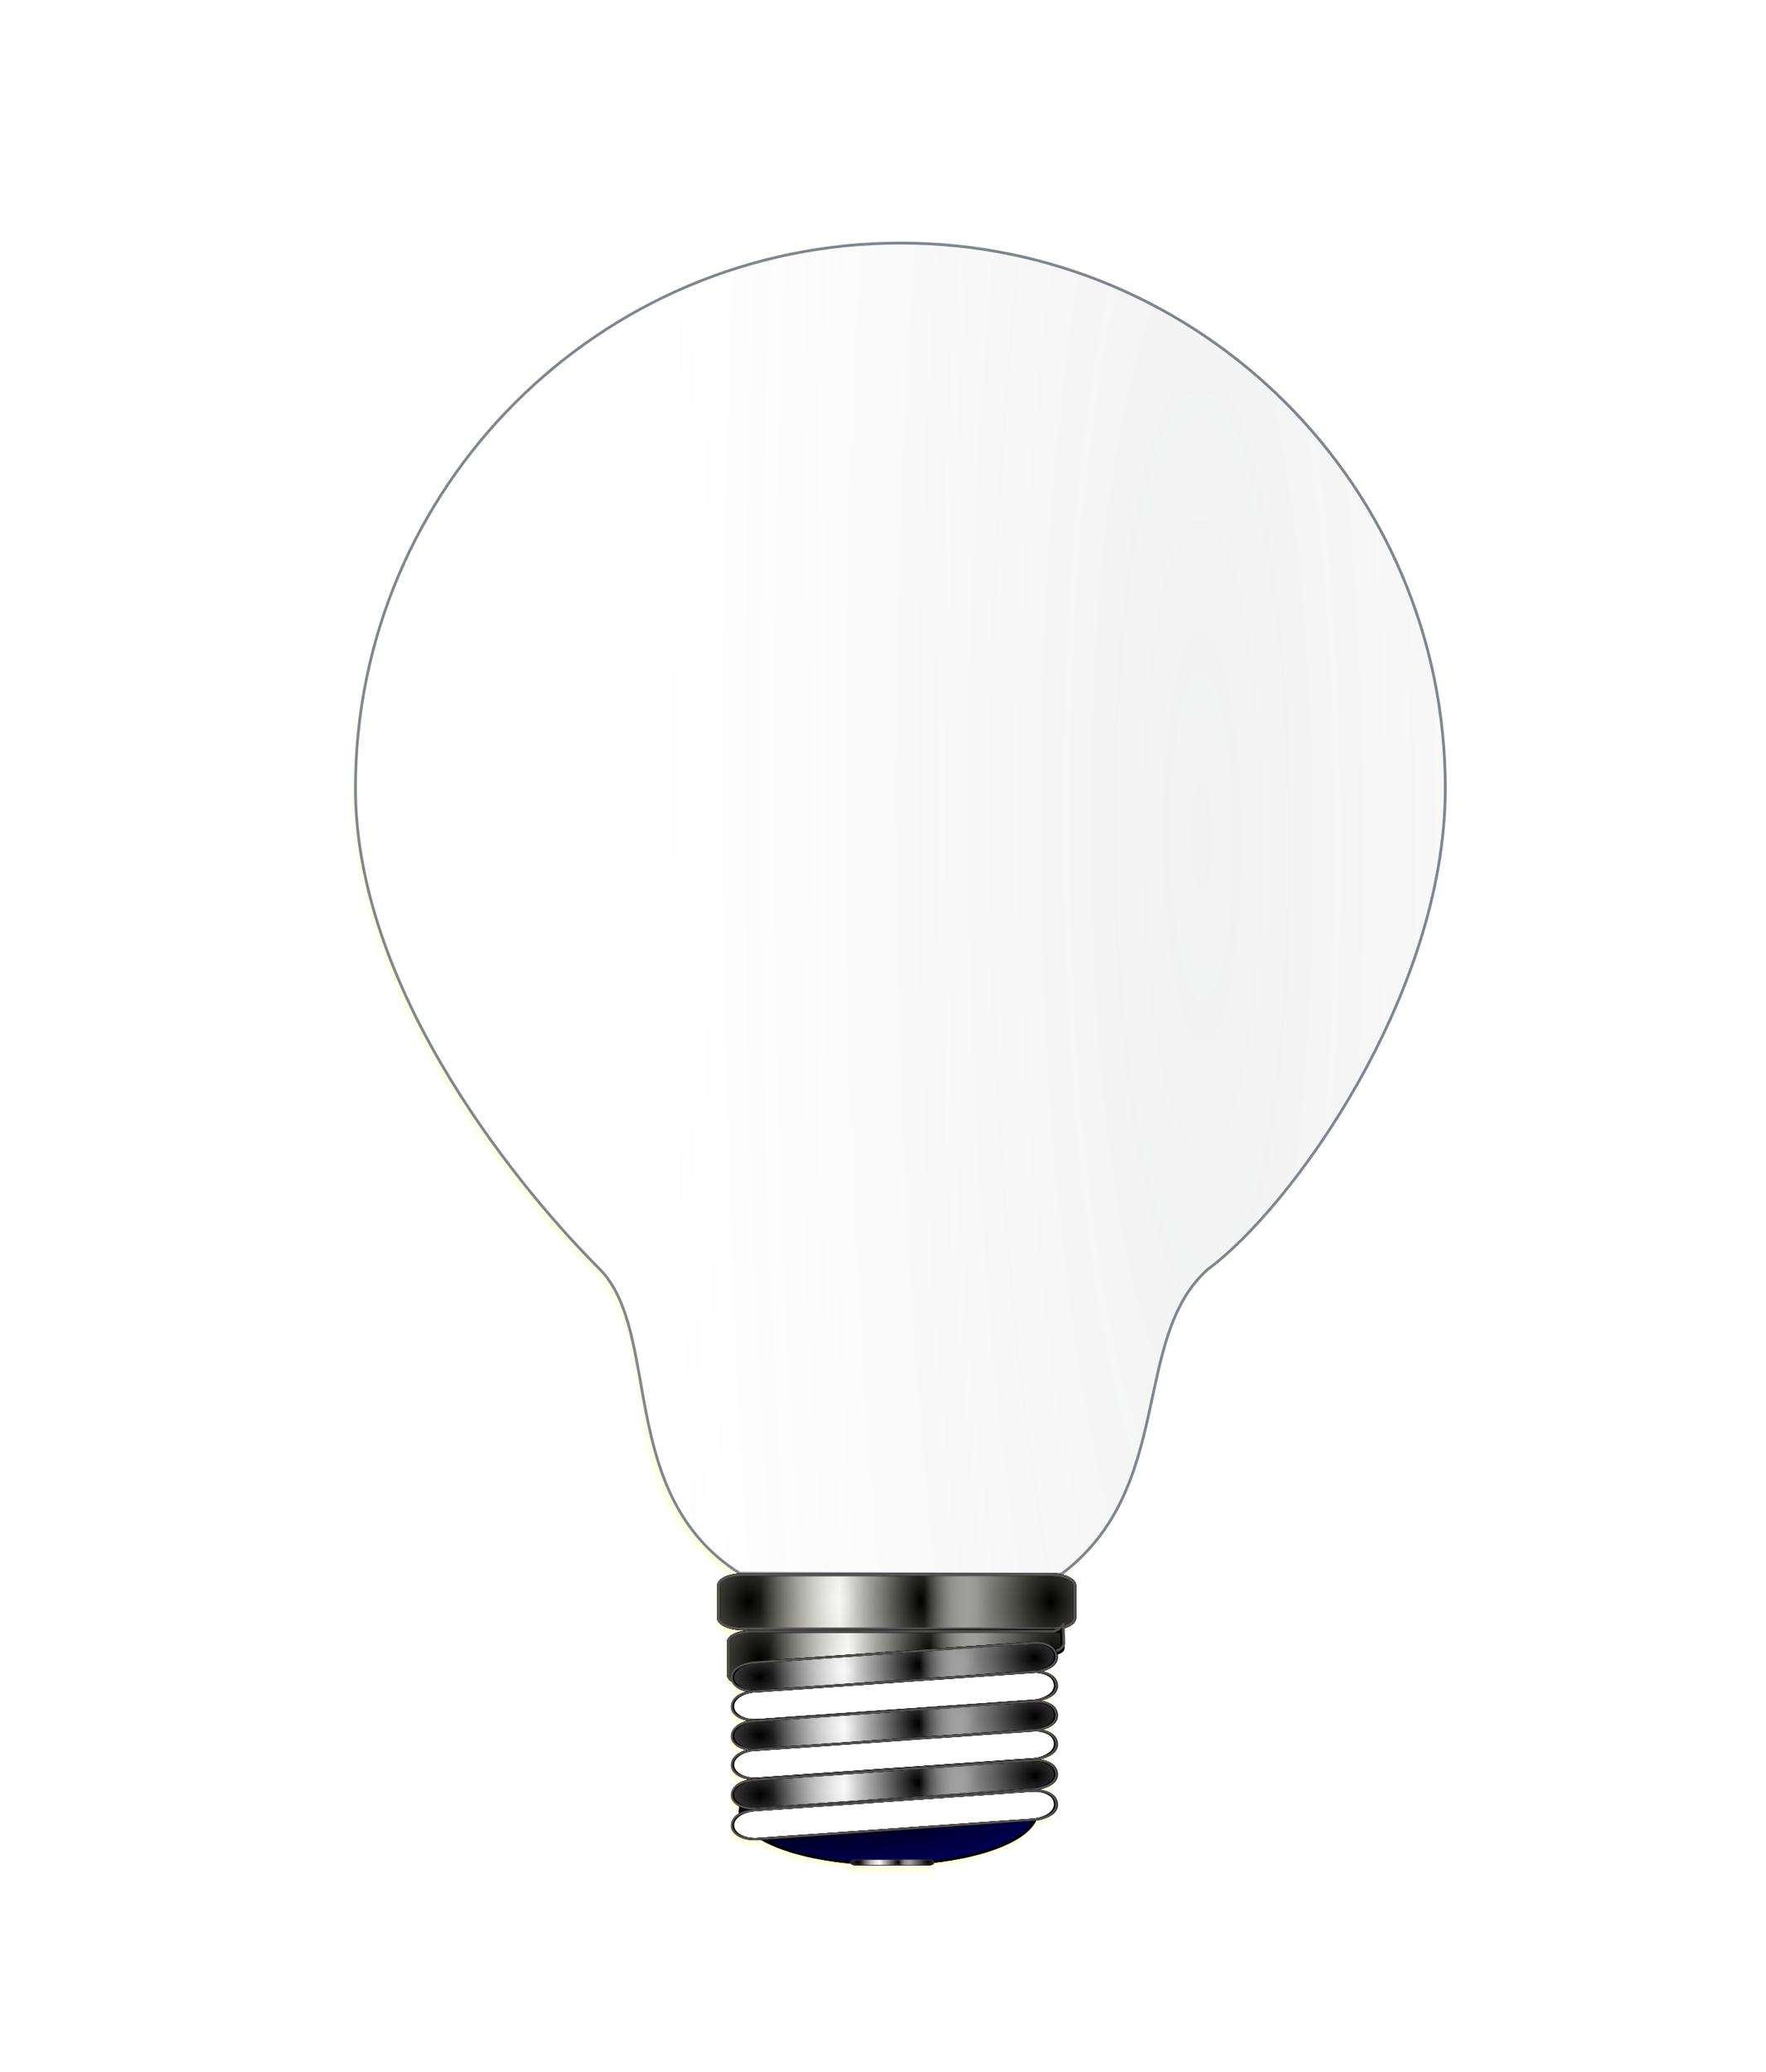 <?xml version="1.0" encoding="UTF-8" standalone="no"?>
<svg
   id="svg2"
   viewBox="0 0 634.72 744.48"
   version="1.0"
   sodipodi:docname="DarkModeButton.svg"
   inkscape:version="1.2.1 (9c6d41e410, 2022-07-14)"
   xmlns:inkscape="http://www.inkscape.org/namespaces/inkscape"
   xmlns:sodipodi="http://sodipodi.sourceforge.net/DTD/sodipodi-0.dtd"
   xmlns:xlink="http://www.w3.org/1999/xlink"
   xmlns="http://www.w3.org/2000/svg"
   xmlns:svg="http://www.w3.org/2000/svg"
   xmlns:rdf="http://www.w3.org/1999/02/22-rdf-syntax-ns#"
   xmlns:cc="http://creativecommons.org/ns#"
   xmlns:dc="http://purl.org/dc/elements/1.1/">
  <sodipodi:namedview
     id="namedview111"
     pagecolor="#ffffff"
     bordercolor="#000000"
     borderopacity="0.25"
     inkscape:showpageshadow="2"
     inkscape:pageopacity="0.0"
     inkscape:pagecheckerboard="0"
     inkscape:deskcolor="#d1d1d1"
     showgrid="false"
     inkscape:zoom="1.3794864"
     inkscape:cx="188.8384"
     inkscape:cy="285.61355"
     inkscape:window-width="2496"
     inkscape:window-height="1417"
     inkscape:window-x="56"
     inkscape:window-y="-8"
     inkscape:window-maximized="1"
     inkscape:current-layer="svg2" />
  <defs
     id="defs4">
    <linearGradient
       id="linearGradient3187">
      <stop
         id="stop3189"
         stop-color="#fff"
         offset="0" />
      <stop
         id="stop3191"
         stop-color="#fff"
         stop-opacity="0"
         offset="1" />
    </linearGradient>
    <linearGradient
       id="linearGradient3175">
      <stop
         id="stop3177"
         offset="0" />
      <stop
         id="stop3179"
         stop-opacity="0"
         offset="1" />
    </linearGradient>
    <filter
       id="filter4712"
       y="-0.221"
       width="1.539"
       height="1.442"
       x="-0.27">
      <feGaussianBlur
         id="feGaussianBlur4714"
         stdDeviation="44.016" />
    </filter>
    <radialGradient
       id="radialGradient5307"
       gradientUnits="userSpaceOnUse"
       cy="891.75"
       cx="995.08"
       gradientTransform="matrix(1.783 1.8967e-7 -4.1911e-8 .394 -778.86 540.47)"
       r="52.236">
      <stop
         id="stop4522"
         offset="0" />
      <stop
         id="stop4524"
         stop-opacity="0"
         offset="1" />
    </radialGradient>
    <radialGradient
       id="radialGradient5309"
       xlink:href="#linearGradient3175"
       gradientUnits="userSpaceOnUse"
       cy="717.11"
       cx="509.03"
       gradientTransform="matrix(.736 8.7347e-7 -0 .965 152.63 23.39)"
       r="64.5" />
    <radialGradient
       id="radialGradient5311"
       xlink:href="#linearGradient3187"
       gradientUnits="userSpaceOnUse"
       cy="716.36"
       cx="512.8"
       gradientTransform="matrix(.481 -9.5378e-8 1.5922e-7 .802 316.04 140.73)"
       r="64.5" />
    <radialGradient
       id="radialGradient5313"
       xlink:href="#linearGradient3175"
       gradientUnits="userSpaceOnUse"
       cy="717.11"
       cx="590.74"
       gradientTransform="matrix(.457 -3.8247e-7 8.0707e-7 .965 319.32 23.391)"
       r="64.5" />
    <radialGradient
       id="radialGradient5315"
       xlink:href="#linearGradient3187"
       gradientUnits="userSpaceOnUse"
       cy="716.36"
       cx="598.74"
       gradientTransform="matrix(.302 3.7735e-8 -1.0014e-7 .802 428.99 140.73)"
       r="64.5" />
    <radialGradient
       id="radialGradient5317"
       xlink:href="#linearGradient3175"
       gradientUnits="userSpaceOnUse"
       cy="717.11"
       cx="753.17"
       gradientTransform="matrix(.682 -4.4781e-7 6.3355e-7 .965 122.21 23.391)"
       r="64.5" />
    <radialGradient
       id="radialGradient5319"
       xlink:href="#linearGradient3175"
       gradientUnits="userSpaceOnUse"
       cy="717.11"
       cx="509.03"
       gradientTransform="matrix(.725 8.7347e-7 -0 .965 -12.477 15.53)"
       r="64.5" />
    <radialGradient
       id="radialGradient5321"
       xlink:href="#linearGradient3187"
       gradientUnits="userSpaceOnUse"
       cy="716.36"
       cx="512.8"
       gradientTransform="matrix(.473 -9.5378e-8 1.5667e-7 .802 148.31 132.87)"
       r="64.5" />
    <radialGradient
       id="radialGradient5323"
       xlink:href="#linearGradient3175"
       gradientUnits="userSpaceOnUse"
       cy="717.11"
       cx="590.74"
       gradientTransform="matrix(.451 .007 -.014 .965 161.23 11.508)"
       r="64.5" />
    <radialGradient
       id="radialGradient5325"
       xlink:href="#linearGradient3187"
       gradientUnits="userSpaceOnUse"
       cy="716.36"
       cx="598.74"
       gradientTransform="matrix(.297 3.7735e-8 -9.8537e-8 .802 259.44 132.87)"
       r="64.5" />
    <radialGradient
       id="radialGradient5327"
       xlink:href="#linearGradient3175"
       gradientUnits="userSpaceOnUse"
       cy="717.11"
       cx="753.17"
       gradientTransform="matrix(.671 -4.4781e-7 6.2339e-7 .965 -42.412 15.531)"
       r="64.5" />
    <radialGradient
       id="radialGradient5329"
       xlink:href="#linearGradient3175"
       gradientUnits="userSpaceOnUse"
       cy="717.11"
       cx="509.03"
       gradientTransform="matrix(.736 -.004 .003 .53 -17.205 458.52)"
       r="64.5" />
    <radialGradient
       id="radialGradient5331"
       xlink:href="#linearGradient3187"
       gradientUnits="userSpaceOnUse"
       cy="716.36"
       cx="512.8"
       gradientTransform="matrix(.481 0 -0 .426 148.97 528.69)"
       r="64.5" />
    <radialGradient
       id="radialGradient5333"
       xlink:href="#linearGradient3175"
       gradientUnits="userSpaceOnUse"
       cy="717.11"
       cx="590.74"
       gradientTransform="matrix(.457 -.001 .001 .515 151.73 463.54)"
       r="64.5" />
    <radialGradient
       id="radialGradient5335"
       xlink:href="#linearGradient3187"
       gradientUnits="userSpaceOnUse"
       cy="716.36"
       cx="598.74"
       gradientTransform="matrix(.302 -.001 .002 .434 260.37 520.55)"
       r="64.5" />
    <radialGradient
       id="radialGradient5337"
       xlink:href="#linearGradient3175"
       gradientUnits="userSpaceOnUse"
       cy="717.11"
       cx="753.17"
       gradientTransform="matrix(.682 .016 -.012 .517 -36.145 446.9)"
       r="64.5" />
    <radialGradient
       id="radialGradient5389"
       xlink:href="#linearGradient3175"
       gradientUnits="userSpaceOnUse"
       cy="717.11"
       cx="509.03"
       gradientTransform="matrix(.736 8.7347e-7 -0 .965 -18.367 115.54)"
       r="64.5" />
    <radialGradient
       id="radialGradient5391"
       xlink:href="#linearGradient3187"
       gradientUnits="userSpaceOnUse"
       cy="716.36"
       cx="512.8"
       gradientTransform="matrix(.481 -9.5378e-8 1.5922e-7 .802 145.62 232.86)"
       r="64.5" />
    <radialGradient
       id="radialGradient5393"
       xlink:href="#linearGradient3175"
       gradientUnits="userSpaceOnUse"
       cy="717.11"
       cx="590.74"
       gradientTransform="matrix(.457 -3.8247e-7 8.0707e-7 .965 149.43 115.52)"
       r="64.5" />
    <radialGradient
       id="radialGradient5395"
       xlink:href="#linearGradient3187"
       gradientUnits="userSpaceOnUse"
       cy="716.36"
       cx="598.74"
       gradientTransform="matrix(.302 3.7735e-8 -1.0014e-7 .802 258.58 232.89)"
       r="64.5" />
    <radialGradient
       id="radialGradient5397"
       xlink:href="#linearGradient3175"
       gradientUnits="userSpaceOnUse"
       cy="717.11"
       cx="753.17"
       gradientTransform="matrix(.682 -4.4781e-7 6.3355e-7 .965 -47.791 115.52)"
       r="64.5" />
    <radialGradient
       id="radialGradient2544"
       gradientUnits="userSpaceOnUse"
       cy="422.33"
       cx="1345.1"
       gradientTransform="matrix(.991 -.005 .028 5.159 -.843 -1759.8)"
       r="195.88">
      <stop
         id="stop4646"
         stop-color="#66676a"
         offset="0" />
      <stop
         id="stop4648"
         stop-color="#66676a"
         stop-opacity="0"
         offset="1" />
    </radialGradient>
    <filter
       id="filter4493"
       y="-0.239"
       width="1.711"
       height="1.478"
       x="-0.356">
      <feGaussianBlur
         id="feGaussianBlur4495"
         stdDeviation="58.03" />
    </filter>
    <filter
       style="color-interpolation-filters:sRGB;"
       inkscape:label="Invert"
       id="filter1057"
       x="0"
       y="0"
       width="1"
       height="1">
      <feColorMatrix
         type="hueRotate"
         values="180"
         result="color1"
         id="feColorMatrix1053" />
      <feColorMatrix
         values="-1 0 0 0 1 0 -1 0 0 1 0 0 -1 0 1 -0.21 -0.72 -0.07 2 0 "
         result="color2"
         id="feColorMatrix1055" />
    </filter>
    <filter
       style="color-interpolation-filters:sRGB;"
       inkscape:label="Invert"
       id="filter1063"
       x="-0.001"
       y="-0.001"
       width="1.003"
       height="1.002">
      <feColorMatrix
         type="hueRotate"
         values="180"
         result="color1"
         id="feColorMatrix1059" />
      <feColorMatrix
         values="-1 0 0 0 1 0 -1 0 0 1 0 0 -1 0 1 -0.21 -0.72 -0.07 2 0 "
         result="color2"
         id="feColorMatrix1061" />
    </filter>
    <filter
       style="color-interpolation-filters:sRGB;"
       inkscape:label="Invert"
       id="filter1069"
       x="0"
       y="0"
       width="1"
       height="1">
      <feColorMatrix
         type="hueRotate"
         values="180"
         result="color1"
         id="feColorMatrix1065" />
      <feColorMatrix
         values="-1 0 0 0 1 0 -1 0 0 1 0 0 -1 0 1 -0.21 -0.72 -0.07 2 0 "
         result="color2"
         id="feColorMatrix1067" />
    </filter>
  </defs>
  <g
     id="layer1"
     transform="translate(-911.94 -111.8)">
    <path
       id="path3519"
       filter="url(#filter4493)"
       d="m 1234.4,201.45 c -108.1,0 -195.8,87.75 -195.8,195.87 v 3.5 c 1.9,73.53 62.7,144.21 87.5,169.07 11,10.93 12.8,29.97 16.6,49.97 2.9,21.01 8.7,43.37 34,59.81 h 115.5 c 2,-1.46 3.8,-2.94 5.5,-4.5 0.5,-0.52 1,-1.06 1.6,-1.6 0.5,-0.52 1.1,-1.02 1.6,-1.56 v -0.03 c 0.5,-0.53 1,-1.05 1.5,-1.59 28.4,-31.54 17.2,-77.85 42.6,-100.28 26.4,-19.4 75,-84.15 83.9,-151.79 0.1,-1.15 0.3,-2.31 0.4,-3.46 v -0.04 c 0.1,-1.15 0.2,-2.31 0.4,-3.46 v -0.04 c 0.1,-1.15 0.2,-2.31 0.2,-3.46 v -0.04 c 0.3,-3.5 0.4,-6.99 0.4,-10.5 0,-108.12 -87.7,-195.87 -195.9,-195.87 z m -56.3,478.37 c -5,0 -9,1.76 -9,3.94 v 11.63 c 0,2.18 4,3.93 9,3.93 h 110 c 1.3,0 2.6,-0.14 3.7,-0.37 -0.3,0.28 -0.7,0.59 -1.3,0.87 -0.4,-0.01 -0.8,-0.03 -1.3,-0.03 l -107.8,0.41 c -4.9,0 -8.8,1.75 -8.8,3.94 v 11.62 c 0,0.84 0.6,1.62 1.6,2.25 v 0.25 c 0.2,0.33 0.4,0.63 0.6,0.91 0.1,0.03 0.1,0.06 0.1,0.09 0.1,0.07 0.1,0.13 0.2,0.19 0.1,0.09 0.2,0.17 0.3,0.25 0.1,0.14 0.3,0.28 0.5,0.41 v 0.03 c 0.1,0.01 0.1,0.02 0.1,0.03 0.7,0.53 1.6,0.91 2.7,1.19 0.3,0.07 0.6,0.13 0.9,0.18 0.1,0.02 0.2,0.05 0.3,0.07 0.3,0.04 0.6,0.06 0.8,0.09 0.4,0.03 0.8,0.06 1.1,0.06 -0.2,0.03 -0.5,0.06 -0.7,0.1 -0.3,0.03 -0.5,0.07 -0.8,0.12 -1.4,0.26 -2.5,0.65 -3.4,1.16 0,0.01 0,0.04 -0.1,0.06 v 0.03 c 0,0.02 -0.1,0.02 -0.1,0.03 0,0.04 -0.1,0.09 -0.2,0.13 v 0.03 c 0,0.01 -0.1,0.02 -0.1,0.03 v 0.03 c 0,0.02 -0.1,0.04 -0.1,0.06 -0.1,0.09 -0.3,0.19 -0.4,0.28 -0.8,0.58 -1.3,1.26 -1.7,2.07 v 0.22 c 0,0.05 -0.1,0.1 -0.1,0.15 v 0.16 c 0,0.14 -0.1,0.29 -0.1,0.44 v 0.75 c 0,0.14 0,0.3 0.1,0.43 v 0.13 c 0,0.07 0,0.14 0.1,0.22 v 0.25 c 0.1,0.16 0.2,0.31 0.3,0.47 v 0.06 c 0,0.01 0.1,0.02 0.1,0.03 0,0.04 0,0.08 0.1,0.12 0,0.09 0.1,0.17 0.1,0.25 0.1,0.03 0.1,0.04 0.1,0.07 0.1,0.13 0.3,0.28 0.4,0.4 0.2,0.17 0.4,0.32 0.6,0.47 0.1,0.02 0.1,0.02 0.1,0.03 v 0.03 c 0.2,0.1 0.3,0.2 0.5,0.29 1.5,0.85 3.5,1.33 5.7,1.31 h 0.5 c 0.2,-0.01 0.3,-0.02 0.5,-0.03 0.1,-0.01 0.2,0.01 0.4,0 l 99.3,-6.97 c 0.8,-0.06 1.6,-0.22 2.4,-0.44 0.2,-0.07 0.5,-0.16 0.7,-0.25 0,-0.01 0,-0.02 0.1,-0.03 0,-0.02 0.1,-0.04 0.2,-0.06 0.1,-0.04 0.2,-0.09 0.3,-0.13 0.2,-0.1 0.5,-0.17 0.7,-0.28 0.3,-0.12 0.6,-0.27 0.8,-0.41 0.3,-0.13 0.5,-0.25 0.7,-0.4 0,-0.04 0.1,-0.08 0.1,-0.13 0.1,-0.08 0.2,-0.16 0.3,-0.25 0.2,-0.11 0.3,-0.22 0.4,-0.34 0,-0.02 0.1,-0.04 0.1,-0.06 0.3,-0.36 0.5,-0.77 0.7,-1.19 0,-0.08 0.1,-0.14 0.1,-0.22 0.1,-0.17 0.1,-0.32 0.1,-0.5 0.1,-0.18 0.1,-0.37 0.1,-0.56 v -0.56 c 0,-0.3 -0.1,-0.58 -0.2,-0.85 -0.1,-0.26 -0.2,-0.54 -0.3,-0.78 -0.9,-1.56 -2.8,-2.55 -5.1,-2.87 -0.1,-0.01 -0.1,-0.03 -0.1,-0.04 -0.1,0 -0.1,0.01 -0.1,0 -0.3,-0.02 -0.5,-0.04 -0.7,-0.06 -0.1,0 -0.1,-0.03 -0.2,-0.03 -0.2,-0.01 -0.4,-0.03 -0.6,-0.03 1,-0.11 1.9,-0.33 2.7,-0.66 0.1,-0.02 0.1,-0.01 0.2,-0.03 0,-0.02 0.1,-0.04 0.1,-0.06 0.4,-0.16 0.9,-0.31 1.3,-0.5 0.5,-0.29 1,-0.63 1.5,-1 v -0.06 c 0.1,-0.09 0.2,-0.17 0.3,-0.25 0.2,-0.21 0.4,-0.43 0.6,-0.66 0.1,-0.25 0.3,-0.5 0.4,-0.78 v -0.13 c 0,-0.16 0.1,-0.33 0.1,-0.5 0,-0.07 0,-0.14 0.1,-0.21 v -0.91 c 0,-0.25 -0.1,-0.48 -0.2,-0.72 0.3,-0.13 0.7,-0.3 0.9,-0.47 1,-0.35 1.6,-0.89 1.6,-1.75 l -0.1,-0.28 c 0,-0.04 0.1,-0.08 0.1,-0.12 l -0.1,-0.25 c 0.2,-0.28 0.2,-0.55 0.2,-0.85 l -0.1,-5.81 c 2.4,-0.7 4.1,-1.92 4.1,-3.31 v -11.63 c 0,-2.18 -4,-3.94 -9,-3.94 z m 104.3,45.5 c -0.3,0.01 -0.6,0.02 -0.9,0.04 l -99.3,6.96 c -0.2,0.02 -0.4,0.08 -0.6,0.1 -0.4,0.04 -0.8,0.06 -1.1,0.12 -0.1,0.02 -0.1,0.05 -0.2,0.07 -0.5,0.08 -0.9,0.19 -1.3,0.31 l -0.3,0.09 c -0.4,0.13 -0.8,0.26 -1.1,0.41 0,0.01 -0.1,0.02 -0.1,0.03 -0.2,0.07 -0.3,0.17 -0.4,0.25 -0.1,0.02 -0.1,0.04 -0.2,0.06 -0.1,0.08 -0.2,0.17 -0.4,0.25 0,0.02 0,0.02 -0.1,0.03 0,0.02 0,0.05 -0.1,0.07 0,0.02 0,0.04 -0.1,0.06 v 0.03 c -0.1,0.08 -0.2,0.16 -0.3,0.25 -0.1,0.03 -0.1,0.06 -0.2,0.09 v 0.07 c -0.1,0.08 -0.2,0.16 -0.3,0.25 -0.1,0.03 -0.1,0.08 -0.2,0.12 -0.2,0.25 -0.4,0.53 -0.6,0.81 0,0.04 0,0.09 -0.1,0.13 0,0.13 -0.1,0.27 -0.2,0.4 v 0.1 c -0.1,0.15 -0.1,0.31 -0.2,0.47 0,0.12 0,0.24 -0.1,0.37 v 0.81 c 0,0.2 0,0.41 0.1,0.6 v 0.12 c 0,0.15 0.1,0.27 0.1,0.41 v 0.09 c 0.1,0.13 0.2,0.25 0.3,0.38 v 0.12 c 0,0.02 0.1,0.02 0.1,0.03 0,0.05 0,0.09 0.1,0.13 0,0.08 0.1,0.17 0.1,0.25 0.1,0.02 0.1,0.04 0.1,0.06 0.1,0.15 0.3,0.28 0.4,0.41 0.2,0.16 0.4,0.33 0.6,0.47 0,0.01 0.1,0.02 0.1,0.03 v 0.03 c 0.4,0.26 0.8,0.49 1.3,0.69 1.2,0.5 2.6,0.83 4.1,0.9 -0.1,0.02 -0.2,0.02 -0.3,0.03 -0.4,0.05 -0.7,0.13 -1,0.19 -0.1,0.02 -0.2,0.07 -0.4,0.1 -0.8,0.2 -1.6,0.43 -2.3,0.75 v 0.03 c -0.2,0.08 -0.3,0.16 -0.5,0.25 v 0.06 c -0.2,0.08 -0.3,0.14 -0.5,0.22 0,0.02 0,0.04 -0.1,0.06 0,0.02 0,0.04 -0.1,0.06 v 0.03 c -0.1,0.09 -0.2,0.17 -0.3,0.25 -0.1,0.04 -0.1,0.07 -0.2,0.1 v 0.06 c -0.1,0.09 -0.2,0.16 -0.3,0.25 -0.1,0.04 -0.1,0.09 -0.2,0.13 -0.2,0.25 -0.4,0.52 -0.6,0.81 0,0.03 0,0.09 -0.1,0.12 0,0.13 -0.1,0.27 -0.2,0.41 v 0.09 c -0.1,0.15 -0.1,0.31 -0.2,0.47 0,0.13 0,0.25 -0.1,0.38 v 0.81 c 0,0.2 0,0.41 0.1,0.59 v 0.13 c 0,0.14 0.1,0.27 0.1,0.4 v 0.1 c 0.1,0.13 0.2,0.25 0.3,0.37 v 0.13 c 0,0.01 0.1,0.02 0.1,0.03 0,0.04 0,0.08 0.1,0.12 0,0.09 0.1,0.17 0.1,0.25 0.1,0.03 0.1,0.04 0.1,0.07 0.1,0.14 0.3,0.27 0.4,0.4 0.2,0.16 0.4,0.33 0.6,0.47 0,0.01 0.1,0.02 0.1,0.03 v 0.03 c 0.4,0.27 0.8,0.5 1.3,0.69 1,0.43 2.2,0.7 3.4,0.81 0.1,0.01 0.2,0.03 0.2,0.04 l 0.6,0.03 h 0.4 c 0.3,0 0.6,0.01 0.8,0 h 0.1 c 0.1,-0.01 0.2,0.01 0.4,0 l 0.4,-0.03 5.9,-0.41 c -0.3,0.11 -0.5,0.2 -0.8,0.31 l -6.5,0.47 c -0.3,0.02 -0.5,0.07 -0.7,0.09 -0.3,0.04 -0.6,0.06 -0.8,0.1 l -0.3,0.06 c -0.5,0.08 -0.9,0.18 -1.2,0.28 -0.1,0.01 -0.1,0.03 -0.1,0.03 -0.8,0.24 -1.6,0.53 -2.2,0.88 0,0.02 -0.1,0.04 -0.1,0.06 -0.1,0.06 -0.2,0.13 -0.3,0.19 0,0.02 0,0.04 -0.1,0.06 v 0.03 c 0,0.01 0,0.02 -0.1,0.03 0,0.03 0,0.04 -0.1,0.07 -0.1,0.08 -0.2,0.16 -0.3,0.25 -0.1,0.03 -0.1,0.06 -0.2,0.09 v 0.06 c -0.2,0.12 -0.3,0.22 -0.4,0.35 -0.1,0.04 -0.1,0.1 -0.1,0.15 -0.1,0.07 -0.2,0.15 -0.3,0.22 v 0.09 c -0.1,0.13 -0.2,0.24 -0.3,0.38 0,0.04 0,0.09 -0.1,0.12 0,0.14 -0.1,0.27 -0.2,0.41 v 0.09 c -0.1,0.16 -0.1,0.31 -0.2,0.47 0,0.16 0,0.31 -0.1,0.47 v 0.72 c 0,0.2 0,0.41 0.1,0.59 v 0.13 c 0,0.07 0,0.15 0.1,0.22 v 0.25 c 0.1,0.16 0.2,0.31 0.3,0.47 v 0.06 c 0,0.01 0.1,0.02 0.1,0.03 0,0.04 0,0.08 0.1,0.13 0,0.08 0.1,0.17 0.1,0.25 0.1,0.02 0.1,0.04 0.1,0.06 0.1,0.13 0.3,0.28 0.4,0.4 0.2,0.17 0.4,0.32 0.6,0.47 0.1,0.02 0.1,0.02 0.1,0.03 v 0.04 c 0.2,0.09 0.3,0.19 0.5,0.28 0.2,0.12 0.4,0.26 0.7,0.37 -0.2,0.6 -0.3,1.2 -0.3,1.81 0,0.33 0.1,0.65 0.1,0.97 -0.2,0.11 -0.4,0.21 -0.5,0.32 0,0 -0.1,0.02 -0.1,0.03 0,0.02 0,0.04 -0.1,0.06 -0.3,0.23 -0.6,0.48 -0.9,0.75 0,0.02 -0.1,0.04 -0.1,0.06 -0.1,0.13 -0.3,0.24 -0.4,0.38 v 0.06 c -0.1,0.14 -0.2,0.29 -0.3,0.44 v 0.06 c -0.2,0.32 -0.4,0.64 -0.5,1 v 0.03 c 0,0.18 -0.1,0.37 -0.1,0.56 v 0.63 c 0,0.79 0.3,1.5 0.8,2.09 0.1,0.06 0.1,0.13 0.2,0.19 0,0.03 0.1,0.06 0.1,0.09 0.1,0.09 0.2,0.17 0.3,0.25 0.1,0.14 0.3,0.28 0.5,0.41 v 0.03 c 0.1,0.01 0.1,0.02 0.1,0.03 0.8,0.61 1.9,1.02 3.2,1.28 0.2,0.04 0.3,0.1 0.5,0.13 0.7,0.12 1.4,0.18 2.2,0.19 h 0.8 c 0.2,-0.01 0.3,-0.03 0.5,-0.04 0.1,0 0.2,0.01 0.4,0 l 0.9,-0.06 0.4,-0.03 c 7.1,4.06 18.4,7.07 31.8,8.31 -0.1,0.14 -0.2,0.3 -0.2,0.47 0,0.26 0.2,0.49 0.5,0.66 0,0.01 0,0.02 0.1,0.03 v 0.03 c 0.1,0.05 0.2,0.09 0.3,0.13 0,0 0.1,-0.01 0.1,0 v 0.03 c 0.2,0.05 0.3,0.12 0.5,0.15 0,0.01 0.1,0 0.1,0 0,0.01 0.1,0 0.1,0 v 0.03 c 0.2,0.02 0.4,0.03 0.5,0.04 h 25.8 c 0.1,-0.01 0.1,-0.03 0.2,-0.04 0.1,-0.01 0.3,-0.01 0.4,-0.03 0.1,-0.02 0.1,-0.02 0.1,-0.03 0,-0.01 0.1,0.01 0.1,0 0.1,-0.01 0.1,-0.04 0.2,-0.06 0,-0.01 0,-0.02 0.1,-0.03 0,-0.01 0,0 0.1,0 v -0.03 c 0.1,-0.04 0.2,-0.06 0.3,-0.1 0.4,-0.18 0.5,-0.46 0.5,-0.78 0,-0.27 -0.1,-0.51 -0.4,-0.69 19,-2.09 33.5,-7.87 36.7,-14.96 h 0.1 c 0,-0.01 0,0 0.1,0 0,-0.01 0,-0.03 0.1,-0.04 0.5,-0.04 1,-0.08 1.4,-0.18 0.5,-0.1 0.9,-0.24 1.2,-0.38 0.1,-0.02 0.2,-0.03 0.3,-0.06 0,-0.01 0.1,-0.02 0.1,-0.03 0.1,-0.04 0.2,-0.08 0.4,-0.13 0.4,-0.15 0.8,-0.32 1.2,-0.5 0.5,-0.29 1,-0.63 1.5,-1 v -0.06 c 0.1,-0.08 0.2,-0.16 0.3,-0.25 0.1,-0.05 0.1,-0.1 0.2,-0.16 0.1,-0.17 0.3,-0.34 0.4,-0.53 v -0.06 c 0.2,-0.22 0.3,-0.45 0.4,-0.69 0,-0.2 0.1,-0.41 0.1,-0.62 0,-0.07 0,-0.15 0.1,-0.22 v -0.91 c 0,-0.16 -0.1,-0.31 -0.1,-0.47 v -0.09 c 0,-0.03 -0.1,-0.06 -0.1,-0.09 0,-0.14 0,-0.31 -0.1,-0.44 0,-0.11 -0.1,-0.21 -0.2,-0.31 v -0.19 c -0.1,-0.08 -0.1,-0.15 -0.2,-0.22 0,-0.08 -0.1,-0.17 -0.1,-0.25 -0.1,-0.05 -0.1,-0.1 -0.2,-0.16 0,-0.09 -0.1,-0.19 -0.2,-0.28 -0.5,-0.52 -1.1,-0.94 -1.8,-1.28 -0.1,-0.02 -0.2,-0.04 -0.2,-0.06 -0.3,-0.13 -0.6,-0.25 -0.9,-0.34 -0.1,-0.04 -0.3,-0.07 -0.4,-0.1 -0.3,-0.07 -0.5,-0.14 -0.8,-0.19 -0.5,-0.07 -0.9,-0.13 -1.4,-0.15 -0.3,-0.02 -0.6,-0.04 -1,-0.03 -0.2,0 -0.3,0.02 -0.5,0.03 h -0.1 c -0.2,0 -0.4,0.02 -0.5,0.03 -0.1,0 -0.3,-0.01 -0.4,0 l -2.1,0.16 c 0,-0.03 -0.1,-0.07 -0.1,-0.1 -0.1,-0.1 -0.3,-0.2 -0.4,-0.31 l 3.6,-0.25 0.4,-0.03 c 0.2,-0.02 0.5,-0.03 0.7,-0.06 0.6,-0.08 1.1,-0.19 1.7,-0.35 0.2,-0.08 0.5,-0.18 0.8,-0.28 0,-0.02 0.1,-0.04 0.2,-0.06 0,-0.01 0,-0.05 0.1,-0.06 0.9,-0.33 1.7,-0.69 2.4,-1.16 0,-0.04 0.1,-0.08 0.1,-0.13 0.1,-0.08 0.2,-0.16 0.3,-0.25 0.2,-0.11 0.3,-0.22 0.4,-0.34 0,-0.02 0.1,-0.04 0.1,-0.06 0.3,-0.36 0.5,-0.77 0.7,-1.19 0,-0.07 0.1,-0.14 0.1,-0.22 0.1,-0.17 0.1,-0.35 0.1,-0.53 0.1,-0.17 0.1,-0.35 0.1,-0.53 v -0.56 c 0,-0.3 -0.1,-0.58 -0.2,-0.85 0,-0.08 -0.1,-0.17 -0.1,-0.25 -0.7,-1.82 -2.7,-3.03 -5.3,-3.4 0,-0.01 0,0 -0.1,0 v -0.03 c -0.1,-0.01 -0.1,0 -0.1,0 -0.3,-0.04 -0.6,-0.08 -0.9,-0.1 -0.1,-0.01 -0.3,0.01 -0.4,0 -0.1,0 -0.3,-0.03 -0.4,-0.03 h -0.8 c -0.3,0 -0.6,0.04 -0.9,0.06 l -8.3,0.6 -17.2,1.18 c -0.1,-0.02 -0.3,-0.03 -0.4,-0.06 -0.3,-0.05 -0.5,-0.1 -0.8,-0.15 l 19.3,-1.35 8.8,-0.62 c 0.2,-0.02 0.5,-0.04 0.7,-0.07 0.6,-0.07 1.1,-0.18 1.7,-0.34 0.2,-0.07 0.5,-0.16 0.7,-0.25 0,-0.01 0,-0.02 0.1,-0.03 0,-0.02 0.1,-0.04 0.2,-0.06 0,-0.02 0,-0.05 0.1,-0.07 0.6,-0.22 1.2,-0.45 1.7,-0.75 0.1,-0.02 0.1,-0.03 0.1,-0.06 0.2,-0.11 0.4,-0.22 0.6,-0.34 0.8,-0.61 1.4,-1.33 1.7,-2.16 v -0.03 c 0.1,-0.17 0.1,-0.35 0.1,-0.53 0.1,-0.17 0.1,-0.35 0.1,-0.53 v -0.56 c 0,-0.2 -0.1,-0.38 -0.1,-0.57 -0.1,-0.19 -0.1,-0.38 -0.2,-0.56 -0.1,-0.18 -0.2,-0.36 -0.2,-0.53 -0.1,-0.01 -0.1,-0.02 -0.1,-0.03 -0.2,-0.46 -0.6,-0.86 -1,-1.22 0,-0.03 -0.1,-0.06 -0.1,-0.09 -1,-0.77 -2.3,-1.28 -3.9,-1.5 0,-0.01 0,-0.03 -0.1,-0.04 -0.3,-0.04 -0.7,-0.07 -1,-0.09 -0.1,0 -0.2,-0.02 -0.3,-0.03 0.6,-0.08 1.1,-0.2 1.6,-0.34 0.2,-0.08 0.5,-0.19 0.8,-0.29 0,-0.02 0.1,-0.03 0.2,-0.06 0,-0.01 0,-0.05 0.1,-0.06 1,-0.35 1.9,-0.76 2.5,-1.28 0.8,-0.58 1.3,-1.26 1.6,-2.03 v -0.03 c 0.1,-0.17 0.1,-0.36 0.1,-0.54 0.1,-0.17 0.1,-0.35 0.1,-0.53 v -0.56 c 0,-0.21 -0.1,-0.42 -0.1,-0.62 -0.1,-0.17 -0.1,-0.34 -0.2,-0.5 -0.1,-0.2 -0.2,-0.39 -0.3,-0.57 v -0.06 c -0.9,-1.47 -2.7,-2.42 -5,-2.75 0,0 0,-0.02 -0.1,-0.03 -0.3,-0.05 -0.6,-0.07 -1,-0.09 -0.1,-0.01 -0.2,-0.03 -0.4,-0.04 -0.1,0 -0.2,0.01 -0.3,0 z"
       fill="#ffffe3"
       style="display:inline;filter:url(#filter1069)" />
    <g
       id="g2479">
      <path
         id="path3446"
         d="m1235.6 199.12c-108.2 0-195.9 87.75-195.9 195.87 0 74.78 62.3 147.32 87.6 172.57 22.8 22.85 5.8 81.09 50.5 109.49l115.6 0.29c41.2-30.97 24.8-84.81 52.7-109.57 29.2-21.4 85.3-98 85.3-172.78 0-108.12-87.7-195.87-195.8-195.87z"
         stroke="#7f868f"
         stroke-linecap="round"
         fill="#fff"
         style="filter:url(#filter1063)" />
      <path
         id="path3448"
         opacity=".294"
         filter="url(#filter4712)"
         d="m1235.6 199.12c-108.2 0-195.9 87.75-195.9 195.87 0 74.78 65.5 149.92 89.3 172.79 24.4 23.39-0.3 77.64 48.8 109.56h115.6c41.2-30.97 24.2-86.49 52.7-109.57 28.6-23.07 85.3-98 85.3-172.78 0-108.12-87.7-195.87-195.8-195.87z"
         fill="url(#radialGradient2544)"
         style="filter:url(#filter1057)" />
      <g
         id="g3452"
         stroke-linecap="round"
         transform="translate(828.16 0)">
        <g
           id="g3454"
           stroke="#000"
           transform="matrix(1.03 0 0 .939 -654.71 -74.398)">
          <path
             id="path3456"
             d="m1078 891.75a51.736 20.077 0 1 1 -103.52 0 51.736 20.077 0 1 1 103.52 0z"
             fill="#000051"
             transform="translate(.772 -.364)" />
          <path
             id="path3458"
             d="m1078 891.75a51.736 20.077 0 1 1 -103.52 0 51.736 20.077 0 1 1 103.52 0z"
             fill="url(#radialGradient5307)"
             transform="translate(.772 -.364)" />
        </g>
        <g
           id="g3460"
           transform="translate(-174.44 -28.235)">
          <path
             id="path3462"
             d="m525.49 705.74h110.02c4.98 0 8.99 1.76 8.99 3.94v11.61c0 2.19-4.01 3.95-8.99 3.95h-110.02c-4.98 0-8.99-1.76-8.99-3.95v-11.61c0-2.18 4.01-3.94 8.99-3.94z"
             stroke="#000"
             fill="url(#radialGradient5309)" />
          <path
             id="path3464"
             d="m525.49 705.74h110.02c4.98 0 8.99 1.76 8.99 3.94v11.61c0 2.19-4.01 3.95-8.99 3.95h-110.02c-4.98 0-8.99-1.76-8.99-3.95v-11.61c0-2.18 4.01-3.94 8.99-3.94z"
             stroke="#000"
             fill="url(#radialGradient5311)" />
          <path
             id="path3466"
             d="m525.49 705.74h110.02c4.98 0 8.99 1.76 8.99 3.94v11.61c0 2.19-4.01 3.95-8.99 3.95h-110.02c-4.98 0-8.99-1.76-8.99-3.95v-11.61c0-2.18 4.01-3.94 8.99-3.94z"
             stroke="#000"
             fill="url(#radialGradient5313)" />
          <path
             id="path3468"
             d="m525.49 705.74h110.02c4.98 0 8.99 1.76 8.99 3.94v11.61c0 2.19-4.01 3.95-8.99 3.95h-110.02c-4.98 0-8.99-1.76-8.99-3.95v-11.61c0-2.18 4.01-3.94 8.99-3.94z"
             stroke="#000"
             fill="url(#radialGradient5315)" />
          <path
             id="path3470"
             d="m525.49 705.74h110.02c4.98 0 8.99 1.76 8.99 3.94v11.61c0 2.19-4.01 3.95-8.99 3.95h-110.02c-4.98 0-8.99-1.76-8.99-3.95v-11.61c0-2.18 4.01-3.94 8.99-3.94z"
             stroke="#565352"
             fill="url(#radialGradient5317)" />
        </g>
        <path
           id="path3472"
           d="m354.4 697.88h108.26c4.9 0 2.26 0.47 2.54-1.06l0.74 6.46c0 2.19-3.31 3.47-8.21 3.47l-103.33 10.63c-4.9 0-8.84-1.76-8.84-3.95v-11.61c0-2.18 3.94-3.94 8.84-3.94z"
           stroke="#000"
           stroke-width=".992"
           fill="url(#radialGradient5319)" />
        <path
           id="path3474"
           d="m354.4 697.88l107.78-0.42c4.9 0 2.91 0.67 2.71-0.8l0.99 6.64c0 2.18-3.4 3.29-8.3 3.29l-103.18 10.79c-4.9 0-8.84-1.76-8.84-3.95v-11.61c0-2.18 3.94-3.94 8.84-3.94z"
           stroke="#000"
           stroke-width=".992"
           fill="url(#radialGradient5321)" />
        <path
           id="path3476"
           d="m354.4 697.88h108.26c4.9 0 2.69-3.72 2.69-1.53l0.6 7.34c0 2.18-3.54 2.39-8.44 2.39l-103.11 11.3c-4.9 0-8.84-1.76-8.84-3.95v-11.61c0-2.18 3.94-3.94 8.84-3.94z"
           stroke="#000"
           stroke-width=".992"
           fill="url(#radialGradient5323)" />
        <path
           id="path3478"
           d="m354.4 697.88h108.26c4.9 0 3-3.72 3-1.53l-0.34 6.66c0 2.19-3.81 3.23-8.51 3.74l-102.41 10.63c-4.9 0-8.84-1.76-8.84-3.95v-11.61c0-2.18 3.94-3.94 8.84-3.94z"
           stroke="#000"
           stroke-width=".992"
           fill="url(#radialGradient5325)" />
        <path
           id="path3480"
           d="m354.4 697.88h108.26c3.82-1.57 3.3-3.87 3.3-1.69l0.16 5.98c0 2.19-3.95 3.95-8.85 3.95l-102.87 11.26c-4.9 0-8.84-1.76-8.84-3.95v-11.61c0-2.18 3.94-3.94 8.84-3.94z"
           stroke="#4e4b4b"
           stroke-width=".992"
           fill="url(#radialGradient5327)" />
        <g
           id="g3482"
           transform="matrix(.956 0 0 1 -333.55 -40.073)">
          <path
             id="path3484"
             d="m825.87 742.05c-0.21 0.01-0.43 0.03-0.65 0.04-0.3 0-0.59 0.01-0.88 0.03l-103.91 6.97c-2.79 0.2-4.79 0.88-6.12 1.78-1.6 0.96-2.53 2.3-2.47 3.97 0.05 1.46 1.11 2.58 2.66 3.37 1.44 0.81 3.4 1.29 5.56 1.31-2.27 0.21-3.98 0.74-5.22 1.44-0.04 0.02-0.09 0.04-0.12 0.06-0.1 0.05-0.2 0.11-0.29 0.16l-0.03 0.03-0.09 0.06c-0.16 0.1-0.32 0.21-0.47 0.32-0.02 0.01-0.04 0.04-0.06 0.06-1.26 0.92-1.99 2.09-1.94 3.56 0.04 1.29 0.87 2.33 2.13 3.09 0.01 0.01 0.01 0.03 0.03 0.04 0.15 0.09 0.33 0.19 0.5 0.28 1.18 0.67 2.72 1.07 4.43 1.22 0.07 0 0.13 0.02 0.19 0.03 0.19 0.02 0.37 0.02 0.56 0.03h0.47c0.42 0.02 0.86-0.02 1.28-0.03h0.07c0.12-0.01 0.25 0.01 0.37 0l103.91-6.97c1.2-0.08 2.32-0.32 3.31-0.69 3.21-0.98 5.09-2.7 4.81-5.09-0.27-2.43-2.54-4.05-5.75-4.5-0.02-0.01-0.04 0-0.06 0-0.05-0.01-0.1-0.03-0.16-0.03-0.03-0.01-0.06 0-0.09 0-0.29-0.04-0.57-0.08-0.87-0.1-0.23-0.01-0.49-0.02-0.72-0.03 0.89-0.09 1.73-0.27 2.5-0.53 3.41-0.97 5.44-2.75 5.15-5.22-0.28-2.48-2.64-4.09-5.97-4.5-0.62-0.09-1.32-0.16-2.06-0.16zm-0.65 21.04c-0.3 0-0.59 0.01-0.88 0.03l-103.91 6.97c-2.73 0.2-4.7 0.85-6.03 1.71-0.03 0.02-0.06 0.05-0.09 0.07l-0.09 0.06c-0.02 0.01-0.02 0.02-0.04 0.03-1.51 0.96-2.39 2.26-2.34 3.88 0.04 1.28 0.85 2.32 2.09 3.09 1.24 0.86 3.02 1.36 5 1.53 0.07 0.01 0.13 0.03 0.19 0.03 0.19 0.02 0.37 0.02 0.56 0.03-2.34 0.26-4.07 0.88-5.28 1.66l-0.09 0.06-0.09 0.06c-0.02 0.01-0.02 0.03-0.04 0.04-1.51 0.95-2.39 2.25-2.34 3.87 0.04 1.29 0.85 2.33 2.09 3.09 1.24 0.87 3.02 1.37 5 1.54 0.07 0 0.13 0.02 0.19 0.03 0.19 0.02 0.37 0.02 0.56 0.03h0.47c0.42 0.02 0.86-0.02 1.28-0.03h0.07c0.12-0.01 0.25 0.01 0.37 0l103.91-6.97c1.2-0.08 2.32-0.32 3.31-0.69 3.21-0.98 5.09-2.73 4.81-5.12-0.27-2.43-2.54-4.02-5.75-4.47-0.02-0.01-0.04 0-0.06 0-0.05-0.01-0.11-0.03-0.16-0.03-0.32-0.05-0.64-0.07-1-0.1-0.13-0.01-0.26-0.03-0.4-0.03 0.92-0.12 1.78-0.33 2.56-0.62 3.21-0.99 5.09-2.74 4.81-5.13-0.27-2.42-2.54-4.01-5.75-4.47-0.02 0-0.04 0.01-0.06 0-0.05-0.01-0.11-0.02-0.16-0.03-0.32-0.05-0.64-0.07-1-0.09-0.13-0.01-0.26-0.03-0.4-0.03-0.1-0.01-0.21 0-0.31 0-0.21-0.01-0.42-0.01-0.63 0-0.12-0.01-0.25-0.01-0.37 0zm0 21.15c-0.3 0-0.59 0.04-0.88 0.06l-8.69 0.6-95.22 6.34c-2.47 0.19-4.31 0.76-5.62 1.5-0.22 0.12-0.43 0.25-0.63 0.38-1.51 0.95-2.39 2.25-2.34 3.87 0.04 1.3 0.87 2.33 2.13 3.1 0.01 0 0.01 0.02 0.03 0.03 0.15 0.09 0.33 0.19 0.5 0.28 1.18 0.67 2.72 1.07 4.43 1.22 0.07 0 0.13 0.02 0.19 0.03 0.19 0.02 0.37 0.02 0.56 0.03h0.47c0.42 0.02 0.86-0.02 1.28-0.03h0.07c0.12-0.01 0.25 0.01 0.37 0l103.91-6.97c1.2-0.08 2.32-0.32 3.31-0.69 3.21-0.98 5.09-2.7 4.81-5.09-0.27-2.42-2.54-4.05-5.75-4.5-0.02-0.01-0.04 0-0.06 0-0.05-0.01-0.1-0.03-0.16-0.03-0.03-0.01-0.06 0-0.09 0-0.3-0.04-0.59-0.08-0.91-0.1-0.4-0.02-0.86-0.04-1.31-0.03h-0.4zm0.65 10.91c-0.17 0-0.35 0.02-0.53 0.03h-0.12c-0.17 0-0.34 0.02-0.5 0.03-0.13 0.01-0.25-0.01-0.38 0l-103.91 6.97c-2.72 0.2-4.67 0.86-6 1.72-0.03 0.02-0.08 0.04-0.12 0.06-1.6 0.96-2.53 2.3-2.47 3.97 0.05 1.46 1.11 2.59 2.66 3.37 1.23 0.7 2.83 1.13 4.62 1.25 0.31 0.03 0.62 0.06 0.94 0.07h0.94c0.14-0.01 0.29-0.02 0.43-0.03h0.07c0.12-0.01 0.25 0 0.37 0l103.91-6.97c1.06-0.07 2.07-0.3 2.97-0.6 3.41-0.96 5.44-2.75 5.15-5.22-0.31-2.71-3.1-4.43-6.93-4.62-0.35-0.02-0.73-0.03-1.1-0.03z"
             stroke="#000"
             stroke-width=".711"
             fill="#fff" />
          <g
             id="g3486"
             stroke-width=".731"
             transform="matrix(.946 0 0 1 255.03 -82.084)">
            <g
               id="g3488"
               transform="translate(134.21)">
              <path
                 id="path3490"
                 d="m357.51 831.16l109.79-6.96c4.98-0.32 9.6 1.57 9.97 4.61s-4.01 5.41-9.31 5.79l-109.79 6.97c-5.64 0.29-9.51-2.3-9.57-4.64-0.06-2.35 2.15-5.29 8.91-5.77z"
                 stroke="#000"
                 fill="url(#radialGradient5329)" />
              <path
                 id="path3492"
                 d="m357.91 831.16l109.8-6.96c6.82-0.5 9.32 2.79 9.45 4.88 0.14 2.17-3.82 5.21-8.79 5.52l-109.79 6.97c-4.98 0.31-9.45-1.3-9.82-4.34s2.14-5.5 9.15-6.07z"
                 stroke="#000"
                 fill="url(#radialGradient5331)" />
              <path
                 id="path3494"
                 d="m358.37 831.16l109.8-6.97c4.54-0.29 8.02 1.23 8.61 4.23 0.6 3.06-2.98 5.86-7.95 6.18l-109.8 6.96c-4.97 0.32-9.59-1.57-9.96-4.61-0.38-3.04 3.87-5.54 9.3-5.79z"
                 stroke="#000"
                 fill="url(#radialGradient5333)" />
              <path
                 id="path3496"
                 d="m357.98 831.16l109.8-6.97c4.97-0.31 8.78 1.35 9.29 4.45 0.52 3.11-3.08 5.35-8.63 5.96l-109.8 6.96c-4.97 0.32-9.47-1.59-9.85-4.63-0.37-3.03 3.23-5.36 9.19-5.77z"
                 stroke="#000"
                 fill="url(#radialGradient5335)" />
              <path
                 id="path3498"
                 d="m358.46 831.16l109.79-6.97c4.98-0.32 8.79 1.49 9.17 4.6s-3.1 5.13-8.5 5.8l-109.8 6.97c-4.97 0.32-10.55-1.31-10.67-4.65-0.13-3.42 4.03-5.41 10.01-5.75z"
                 stroke="#565352"
                 fill="url(#radialGradient5337)" />
            </g>
            <g
               id="g3500"
               transform="translate(134.21 10.389)">
              <path
                 id="path3502"
                 d="m357.51 831.16l109.79-6.96c4.98-0.32 9.6 1.57 9.97 4.61s-4.01 5.41-9.31 5.79l-109.79 6.97c-5.64 0.29-9.51-2.3-9.57-4.64-0.06-2.35 2.15-5.29 8.91-5.77z"
                 stroke="#000"
                 fill="url(#radialGradient5329)" />
              <path
                 id="path3504"
                 d="m357.91 831.16l109.8-6.96c6.82-0.5 9.32 2.79 9.45 4.88 0.14 2.17-3.82 5.21-8.79 5.52l-109.79 6.97c-4.98 0.31-9.45-1.3-9.82-4.34s2.14-5.5 9.15-6.07z"
                 stroke="#000"
                 fill="url(#radialGradient5331)" />
              <path
                 id="path3506"
                 d="m358.37 831.16l109.8-6.97c4.54-0.29 8.02 1.23 8.61 4.23 0.6 3.06-2.98 5.86-7.95 6.18l-109.8 6.96c-4.97 0.32-9.59-1.57-9.96-4.61-0.38-3.04 3.87-5.54 9.3-5.79z"
                 stroke="#000"
                 fill="url(#radialGradient5333)" />
              <path
                 id="path3508"
                 d="m357.98 831.16l109.8-6.97c4.97-0.31 8.78 1.35 9.29 4.45 0.52 3.11-3.08 5.35-8.63 5.96l-109.8 6.96c-4.97 0.32-9.47-1.59-9.85-4.63-0.37-3.03 3.23-5.36 9.19-5.77z"
                 stroke="#000"
                 fill="url(#radialGradient5335)" />
              <path
                 id="path3510"
                 d="m358.46 831.16l109.79-6.97c4.98-0.32 8.79 1.49 9.17 4.6s-3.1 5.13-8.5 5.8l-109.8 6.97c-4.97 0.32-10.55-1.31-10.67-4.65-0.13-3.42 4.03-5.41 10.01-5.75z"
                 stroke="#565352"
                 fill="url(#radialGradient5337)" />
            </g>
            <g
               id="g3512"
               transform="translate(134.21 21.011)">
              <path
                 id="path3514"
                 d="m357.51 831.16l109.79-6.96c4.98-0.32 9.6 1.57 9.97 4.61s-4.01 5.41-9.31 5.79l-109.79 6.97c-5.64 0.29-9.51-2.3-9.57-4.64-0.06-2.35 2.15-5.29 8.91-5.77z"
                 stroke="#000"
                 fill="url(#radialGradient5329)" />
              <path
                 id="path3516"
                 d="m357.91 831.16l109.8-6.96c6.82-0.5 9.32 2.79 9.45 4.88 0.14 2.17-3.82 5.21-8.79 5.52l-109.79 6.97c-4.98 0.31-9.45-1.3-9.82-4.34s2.14-5.5 9.15-6.07z"
                 stroke="#000"
                 fill="url(#radialGradient5331)" />
              <path
                 id="path3518"
                 d="m358.37 831.16l109.8-6.97c4.54-0.29 8.02 1.23 8.61 4.23 0.6 3.06-2.98 5.86-7.95 6.18l-109.8 6.96c-4.97 0.32-9.59-1.57-9.96-4.61-0.38-3.04 3.87-5.54 9.3-5.79z"
                 stroke="#000"
                 fill="url(#radialGradient5333)" />
              <path
                 id="path3520"
                 d="m357.98 831.16l109.8-6.97c4.97-0.31 8.78 1.35 9.29 4.45 0.52 3.11-3.08 5.35-8.63 5.96l-109.8 6.96c-4.97 0.32-9.47-1.59-9.85-4.63-0.37-3.03 3.23-5.36 9.19-5.77z"
                 stroke="#000"
                 fill="url(#radialGradient5335)" />
              <path
                 id="path3522"
                 d="m358.46 831.16l109.79-6.97c4.98-0.32 8.79 1.49 9.17 4.6s-3.1 5.13-8.5 5.8l-109.8 6.97c-4.97 0.32-10.55-1.31-10.67-4.65-0.13-3.42 4.03-5.41 10.01-5.75z"
                 stroke="#565352"
                 fill="url(#radialGradient5337)" />
            </g>
            <g
               id="g3524"
               transform="translate(134.21 31.385)">
              <path
                 id="path3526"
                 d="m357.51 831.16l109.79-6.96c4.98-0.32 9.6 1.57 9.97 4.61s-4.01 5.41-9.31 5.79l-109.79 6.97c-5.64 0.29-9.51-2.3-9.57-4.64-0.06-2.35 2.15-5.29 8.91-5.77z"
                 stroke="#000"
                 fill="url(#radialGradient5329)" />
              <path
                 id="path3528"
                 d="m357.91 831.16l109.8-6.96c6.82-0.5 9.32 2.79 9.45 4.88 0.14 2.17-3.82 5.21-8.79 5.52l-109.79 6.97c-4.98 0.31-9.45-1.3-9.82-4.34s2.14-5.5 9.15-6.07z"
                 stroke="#000"
                 fill="url(#radialGradient5331)" />
              <path
                 id="path3530"
                 d="m358.37 831.16l109.8-6.97c4.54-0.29 8.02 1.23 8.61 4.23 0.6 3.06-2.98 5.86-7.95 6.18l-109.8 6.96c-4.97 0.32-9.59-1.57-9.96-4.61-0.38-3.04 3.87-5.54 9.3-5.79z"
                 stroke="#000"
                 fill="url(#radialGradient5333)" />
              <path
                 id="path3532"
                 d="m357.98 831.16l109.8-6.97c4.97-0.31 8.78 1.35 9.29 4.45 0.52 3.11-3.08 5.35-8.63 5.96l-109.8 6.96c-4.97 0.32-9.47-1.59-9.85-4.63-0.37-3.03 3.23-5.36 9.19-5.77z"
                 stroke="#000"
                 fill="url(#radialGradient5335)" />
              <path
                 id="path3534"
                 d="m358.46 831.16l109.79-6.97c4.98-0.32 8.79 1.49 9.17 4.6s-3.1 5.13-8.5 5.8l-109.8 6.97c-4.97 0.32-10.55-1.31-10.67-4.65-0.13-3.42 4.03-5.41 10.01-5.75z"
                 stroke="#565352"
                 fill="url(#radialGradient5337)" />
            </g>
            <g
               id="g3536"
               transform="translate(134.21 42.169)">
              <path
                 id="path3538"
                 d="m357.51 831.16l109.79-6.96c4.98-0.32 9.6 1.57 9.97 4.61s-4.01 5.41-9.31 5.79l-109.79 6.97c-5.64 0.29-9.51-2.3-9.57-4.64-0.06-2.35 2.15-5.29 8.91-5.77z"
                 stroke="#000"
                 fill="url(#radialGradient5329)" />
              <path
                 id="path3540"
                 d="m357.91 831.16l109.8-6.96c6.82-0.5 9.32 2.79 9.45 4.88 0.14 2.17-3.82 5.21-8.79 5.52l-109.79 6.97c-4.98 0.31-9.45-1.3-9.82-4.34s2.14-5.5 9.15-6.07z"
                 stroke="#000"
                 fill="url(#radialGradient5331)" />
              <path
                 id="path3542"
                 d="m358.37 831.16l109.8-6.97c4.54-0.29 8.02 1.23 8.61 4.23 0.6 3.06-2.98 5.86-7.95 6.18l-109.8 6.96c-4.97 0.32-9.59-1.57-9.96-4.61-0.38-3.04 3.87-5.54 9.3-5.79z"
                 stroke="#000"
                 fill="url(#radialGradient5333)" />
              <path
                 id="path3544"
                 d="m357.98 831.16l109.8-6.97c4.97-0.31 8.78 1.35 9.29 4.45 0.52 3.11-3.08 5.35-8.63 5.96l-109.8 6.96c-4.97 0.32-9.47-1.59-9.85-4.63-0.37-3.03 3.23-5.36 9.19-5.77z"
                 stroke="#000"
                 fill="url(#radialGradient5335)" />
              <path
                 id="path3546"
                 d="m358.46 831.16l109.79-6.97c4.98-0.32 8.79 1.49 9.17 4.6s-3.1 5.13-8.5 5.8l-109.8 6.97c-4.97 0.32-10.55-1.31-10.67-4.65-0.13-3.42 4.03-5.41 10.01-5.75z"
                 stroke="#565352"
                 fill="url(#radialGradient5337)" />
            </g>
            <g
               id="g3548"
               transform="translate(134.21 53.089)">
              <path
                 id="path3550"
                 d="m357.51 831.16l109.79-6.96c4.98-0.32 9.6 1.57 9.97 4.61s-4.01 5.41-9.31 5.79l-109.79 6.97c-5.64 0.29-9.51-2.3-9.57-4.64-0.06-2.35 2.15-5.29 8.91-5.77z"
                 stroke="#000"
                 fill="url(#radialGradient5329)" />
              <path
                 id="path3552"
                 d="m357.91 831.16l109.8-6.96c6.82-0.5 9.32 2.79 9.45 4.88 0.14 2.17-3.82 5.21-8.79 5.52l-109.79 6.97c-4.98 0.31-9.45-1.3-9.82-4.34s2.14-5.5 9.15-6.07z"
                 stroke="#000"
                 fill="url(#radialGradient5331)" />
              <path
                 id="path3554"
                 d="m358.37 831.16l109.8-6.97c4.54-0.29 8.02 1.23 8.61 4.23 0.6 3.06-2.98 5.86-7.95 6.18l-109.8 6.96c-4.97 0.32-9.59-1.57-9.96-4.61-0.38-3.04 3.87-5.54 9.3-5.79z"
                 stroke="#000"
                 fill="url(#radialGradient5333)" />
              <path
                 id="path3556"
                 d="m357.98 831.16l109.8-6.97c4.97-0.31 8.78 1.35 9.29 4.45 0.52 3.11-3.08 5.35-8.63 5.96l-109.8 6.96c-4.97 0.32-9.47-1.59-9.85-4.63-0.37-3.03 3.23-5.36 9.19-5.77z"
                 stroke="#000"
                 fill="url(#radialGradient5335)" />
              <path
                 id="path3558"
                 d="m358.46 831.16l109.79-6.97c4.98-0.32 8.79 1.49 9.17 4.6s-3.1 5.13-8.5 5.8l-109.8 6.97c-4.97 0.32-10.55-1.31-10.67-4.65-0.13-3.42 4.03-5.41 10.01-5.75z"
                 stroke="#565352"
                 fill="url(#radialGradient5337)" />
            </g>
          </g>
        </g>
        <g
           id="g3560"
           transform="matrix(.232 0 0 .11 265.8 686.62)">
          <path
             id="path3562"
             d="m543.29 847.29h110.02c4.98 0 8.68 3.83 8.86 9.68s-3.42 9.21-8.86 9.82h-110.02c-4.98 0-10.44-3.69-10.35-9.95 0.09-6.39 4.37-9.62 10.35-9.55z"
             stroke="#565352"
             fill="#fff" />
          <g
             id="g3564"
             transform="translate(187.8 49.415)">
            <path
               id="path3566"
               d="m354.49 797.88h110.02c4.98 0 9.48 4.09 9.65 9.8 0.18 5.71-4.34 9.62-9.65 9.7h-110.02c-5.64-0.13-9.34-5.41-9.26-9.79 0.09-4.39 2.49-9.62 9.26-9.71z"
               stroke="#000"
               fill="url(#radialGradient5389)" />
            <path
               id="path3568"
               d="m355.07 797.86h110.02c6.83-0.12 9.13 6.31 9.13 10.24 0 4.06-4.15 9.26-9.13 9.26h-110.02c-4.98 0-9.34-3.54-9.52-9.26-0.18-5.71 2.49-10.02 9.52-10.24z"
               stroke="#000"
               fill="url(#radialGradient5391)" />
            <path
               id="path3570"
               d="m355.6 797.87h110.02c4.55 0 7.93 3.25 8.33 8.91 0.41 5.79-3.35 10.59-8.33 10.59h-110.02c-4.98 0-9.47-4.08-9.65-9.8-0.18-5.71 4.21-9.88 9.65-9.7z"
               stroke="#000"
               fill="url(#radialGradient5393)" />
            <path
               id="path3572"
               d="m355.09 797.89h110.02c4.98 0 8.67 3.56 8.99 9.41 0.32 5.86-3.42 9.62-8.99 10.09h-110.02c-4.98 0-9.36-4.1-9.54-9.81-0.17-5.72 3.56-9.62 9.54-9.69z"
               stroke="#000"
               fill="url(#radialGradient5395)" />
            <path
               id="path3574"
               d="m355.49 797.86h110.02c4.98 0 8.67 3.83 8.85 9.68s-3.41 9.21-8.85 9.82h-110.02c-4.98 0-10.45-3.69-10.36-9.95 0.1-6.39 4.38-9.62 10.36-9.55z"
               stroke="#565352"
               fill="url(#radialGradient5397)" />
          </g>
        </g>
      </g>
    </g>
  </g>
</svg>

